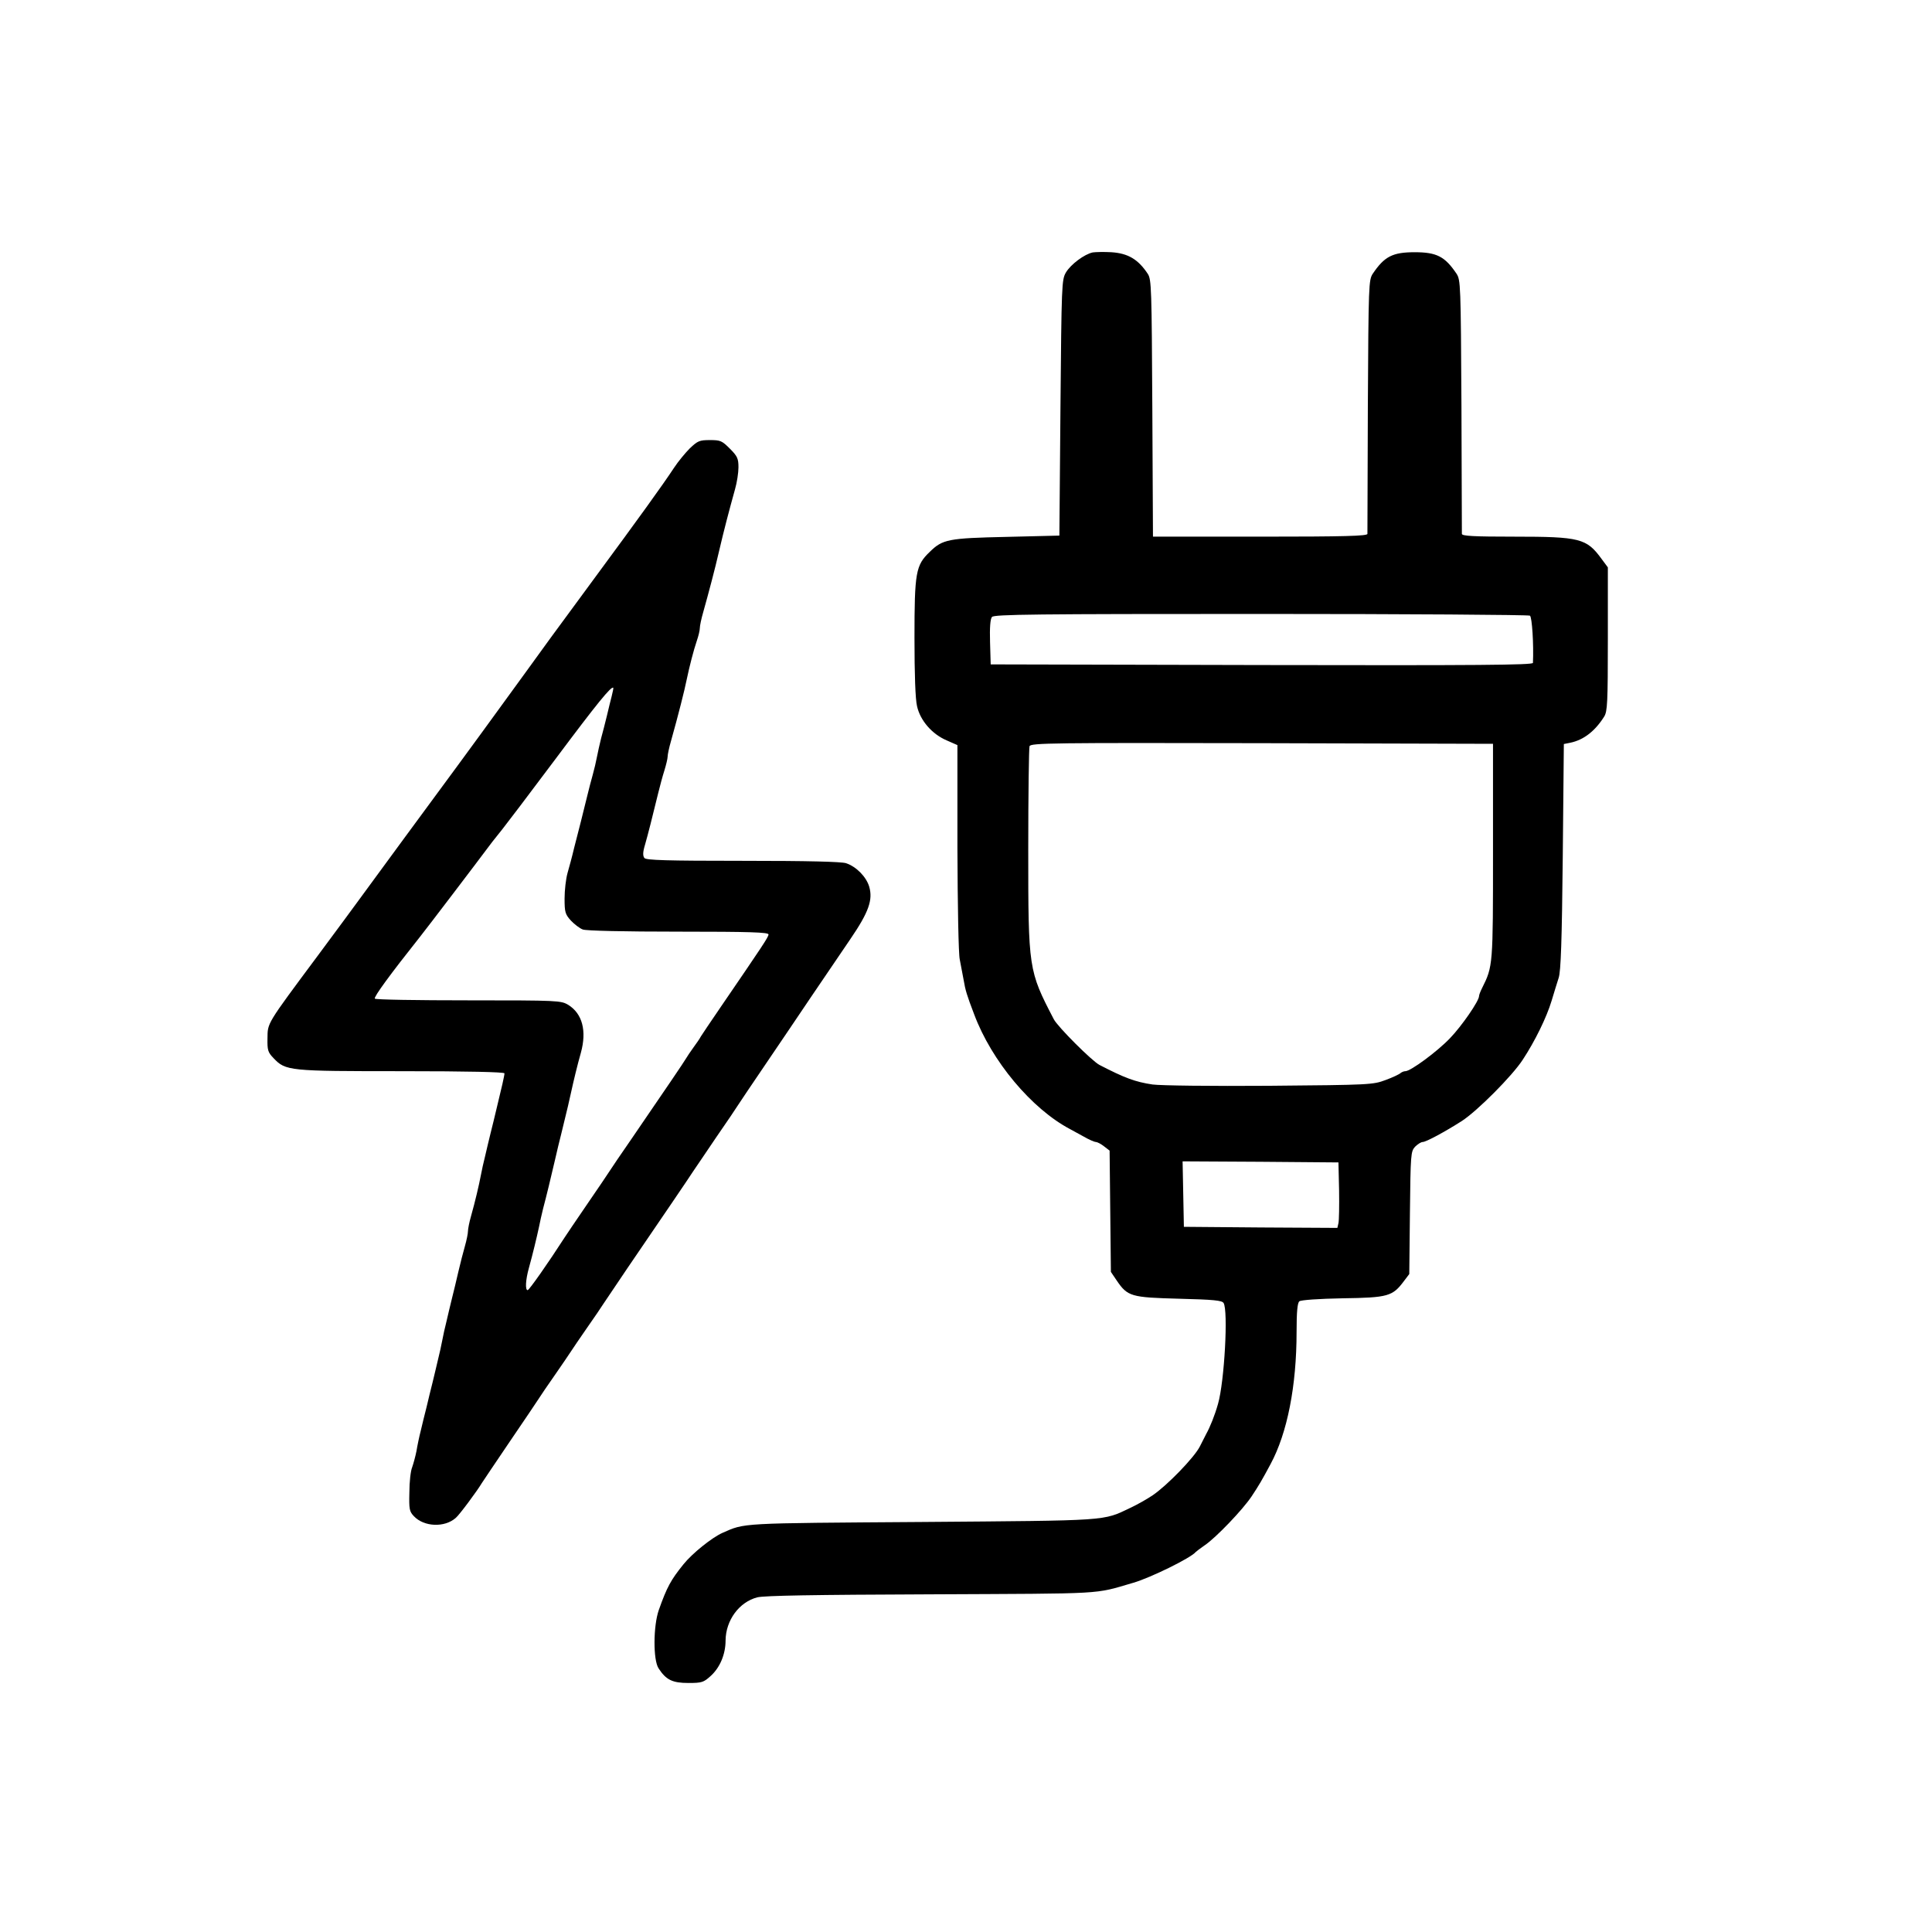 <?xml version="1.0" standalone="no"?>
<!DOCTYPE svg PUBLIC "-//W3C//DTD SVG 20010904//EN"
 "http://www.w3.org/TR/2001/REC-SVG-20010904/DTD/svg10.dtd">
<svg version="1.0" xmlns="http://www.w3.org/2000/svg"
 width="900pt" height="900pt" viewBox="0 0 900 900"
 preserveAspectRatio="xMidYMid meet">
<g transform="translate(0,900) scale(0.1,-0.1)"
fill="#00000090" stroke="none">
<path d="M5090 7824 c-38 -8 -102 -55 -125 -94 -19 -34 -20 -53 -25 -630 l-5
-595 -245 -6 c-273 -6 -299 -11 -359 -70 -65 -62 -71 -95 -71 -400 0 -171 4
-286 12 -319 15 -67 70 -130 138 -159 l50 -22 0 -477 c1 -270 5 -497 11 -522
5 -25 13 -67 18 -95 8 -48 15 -71 49 -160 81 -217 267 -440 447 -535 11 -6 40
-22 64 -35 24 -14 50 -25 56 -25 7 0 24 -9 38 -20 l26 -20 3 -283 3 -282 27
-40 c51 -75 67 -79 291 -85 161 -4 200 -8 207 -20 22 -35 4 -366 -26 -470 -15
-53 -37 -108 -55 -140 -4 -8 -18 -35 -30 -59 -26 -51 -153 -182 -220 -227 -25
-17 -71 -43 -103 -58 -131 -62 -88 -59 -971 -66 -858 -6 -823 -4 -930 -51 -49
-22 -140 -95 -181 -146 -59 -73 -77 -106 -115 -213 -26 -74 -27 -233 -1 -272
35 -54 65 -68 139 -68 63 0 71 3 104 33 43 39 69 101 69 165 1 94 63 179 148
201 34 8 255 12 812 14 824 4 751 -1 940 54 79 23 267 115 290 143 3 3 21 17
40 30 53 35 180 168 221 230 32 48 49 77 88 150 78 145 121 364 121 616 0 93
4 135 13 142 7 6 90 12 202 14 211 3 232 9 285 80 l25 33 3 285 c3 274 4 286
24 308 12 12 28 22 35 22 16 0 103 47 183 98 71 46 235 210 284 286 56 85 111
197 134 274 11 37 26 85 33 107 10 30 15 171 19 565 l5 524 30 6 c63 13 116
55 158 122 15 24 17 66 17 361 l0 334 -29 39 c-70 96 -100 104 -408 104 -188
0 -243 3 -243 13 0 6 -1 275 -2 597 -3 566 -4 586 -23 615 -54 80 -92 100
-195 100 -103 0 -141 -20 -195 -100 -19 -29 -20 -49 -23 -615 -1 -322 -2 -591
-2 -597 0 -10 -107 -13 -500 -13 l-499 0 -3 598 c-3 558 -4 600 -21 626 -45
68 -92 96 -170 101 -34 2 -73 1 -87 -1z m2037 -1692 c10 -6 18 -136 14 -220
-1 -10 -257 -12 -1263 -10 l-1263 3 -3 104 c-2 67 1 108 9 117 10 12 203 14
1253 14 682 0 1246 -4 1253 -8z m-172 -1097 c0 -533 0 -536 -51 -638 -8 -16
-14 -32 -14 -37 0 -23 -81 -140 -135 -196 -60 -63 -184 -154 -208 -154 -7 0
-17 -4 -23 -9 -5 -5 -36 -20 -69 -32 -59 -22 -70 -23 -541 -27 -275 -2 -508 1
-545 6 -81 12 -131 31 -247 91 -35 18 -195 178 -213 213 -118 227 -119 233
-119 791 0 256 3 473 6 481 6 15 107 16 1083 14 l1076 -3 0 -500z m-717 -1580
c1 -71 0 -140 -3 -153 l-5 -22 -358 2 -357 3 -3 153 -3 152 363 -2 363 -3 3
-130z"/>
<path d="M3214 6912 c-21 -21 -55 -62 -74 -91 -54 -82 -169 -241 -363 -504
-98 -133 -193 -262 -211 -287 -18 -25 -70 -97 -116 -160 -46 -63 -100 -137
-120 -165 -94 -130 -287 -393 -451 -615 -99 -135 -193 -263 -209 -285 -16 -22
-102 -139 -192 -260 -238 -320 -231 -309 -232 -382 -1 -55 2 -65 28 -92 57
-60 71 -61 598 -61 307 0 478 -4 478 -10 0 -10 -13 -67 -37 -165 -8 -33 -20
-85 -28 -115 -7 -30 -19 -77 -25 -105 -7 -27 -16 -68 -20 -90 -9 -47 -26 -120
-46 -191 -8 -28 -14 -59 -14 -69 0 -10 -6 -41 -14 -69 -8 -28 -22 -82 -31
-121 -9 -38 -22 -95 -30 -125 -7 -30 -19 -77 -25 -105 -7 -27 -16 -68 -20 -90
-4 -22 -13 -62 -20 -90 -6 -27 -18 -75 -25 -105 -8 -30 -20 -82 -28 -115 -8
-33 -21 -82 -27 -110 -7 -27 -16 -70 -20 -95 -5 -25 -14 -58 -20 -75 -7 -16
-13 -69 -13 -117 -2 -78 0 -89 21 -111 47 -50 143 -54 195 -8 17 14 100 126
122 163 6 9 64 96 130 193 66 97 127 187 135 200 8 13 42 63 75 110 33 48 67
97 75 110 8 13 42 62 75 110 33 47 67 97 75 110 16 25 184 273 321 473 46 68
91 134 99 147 8 12 56 82 105 155 50 72 97 142 105 155 8 13 65 97 126 187 61
90 158 233 215 318 58 85 139 205 180 265 86 126 106 183 88 245 -14 46 -60
93 -108 109 -23 7 -174 11 -481 11 -357 0 -450 3 -458 13 -8 10 -8 27 3 63 14
49 33 124 61 239 8 33 21 81 29 106 8 26 15 55 15 64 0 10 7 43 16 74 34 121
63 236 73 286 13 62 32 136 47 180 8 23 14 49 14 59 0 11 7 44 16 75 25 89 55
202 73 281 24 103 47 190 75 291 9 31 16 77 16 102 0 41 -5 52 -40 87 -37 37
-44 40 -93 40 -49 0 -57 -4 -93 -38z m-364 -1153 c-5 -18 -15 -61 -23 -94 -8
-33 -20 -80 -27 -105 -6 -25 -15 -63 -19 -85 -4 -22 -13 -60 -20 -85 -7 -25
-19 -70 -26 -100 -7 -30 -21 -83 -29 -117 -9 -35 -23 -91 -32 -125 -8 -35 -22
-86 -30 -114 -8 -28 -14 -82 -14 -120 0 -63 3 -73 29 -102 17 -18 42 -37 56
-42 16 -6 192 -10 446 -10 333 0 419 -3 419 -13 0 -12 -27 -52 -224 -340 -45
-65 -85 -126 -91 -135 -5 -10 -21 -33 -35 -52 -14 -19 -29 -42 -35 -52 -10
-17 -83 -125 -255 -376 -47 -68 -92 -134 -100 -147 -8 -13 -55 -82 -105 -155
-49 -72 -97 -142 -105 -155 -76 -118 -165 -245 -172 -245 -12 0 -10 47 6 104
18 65 36 140 47 191 4 22 13 60 19 85 16 60 35 139 55 225 9 39 22 95 30 125
29 119 38 156 45 190 12 55 30 130 46 186 28 102 7 182 -59 223 -34 20 -45 21
-465 21 -237 0 -433 3 -436 8 -5 8 70 111 209 286 35 44 255 333 338 444 16
20 37 47 47 59 10 12 121 158 246 325 198 265 262 343 271 334 1 -1 -2 -18 -7
-37z"/>
</g>
</svg>
